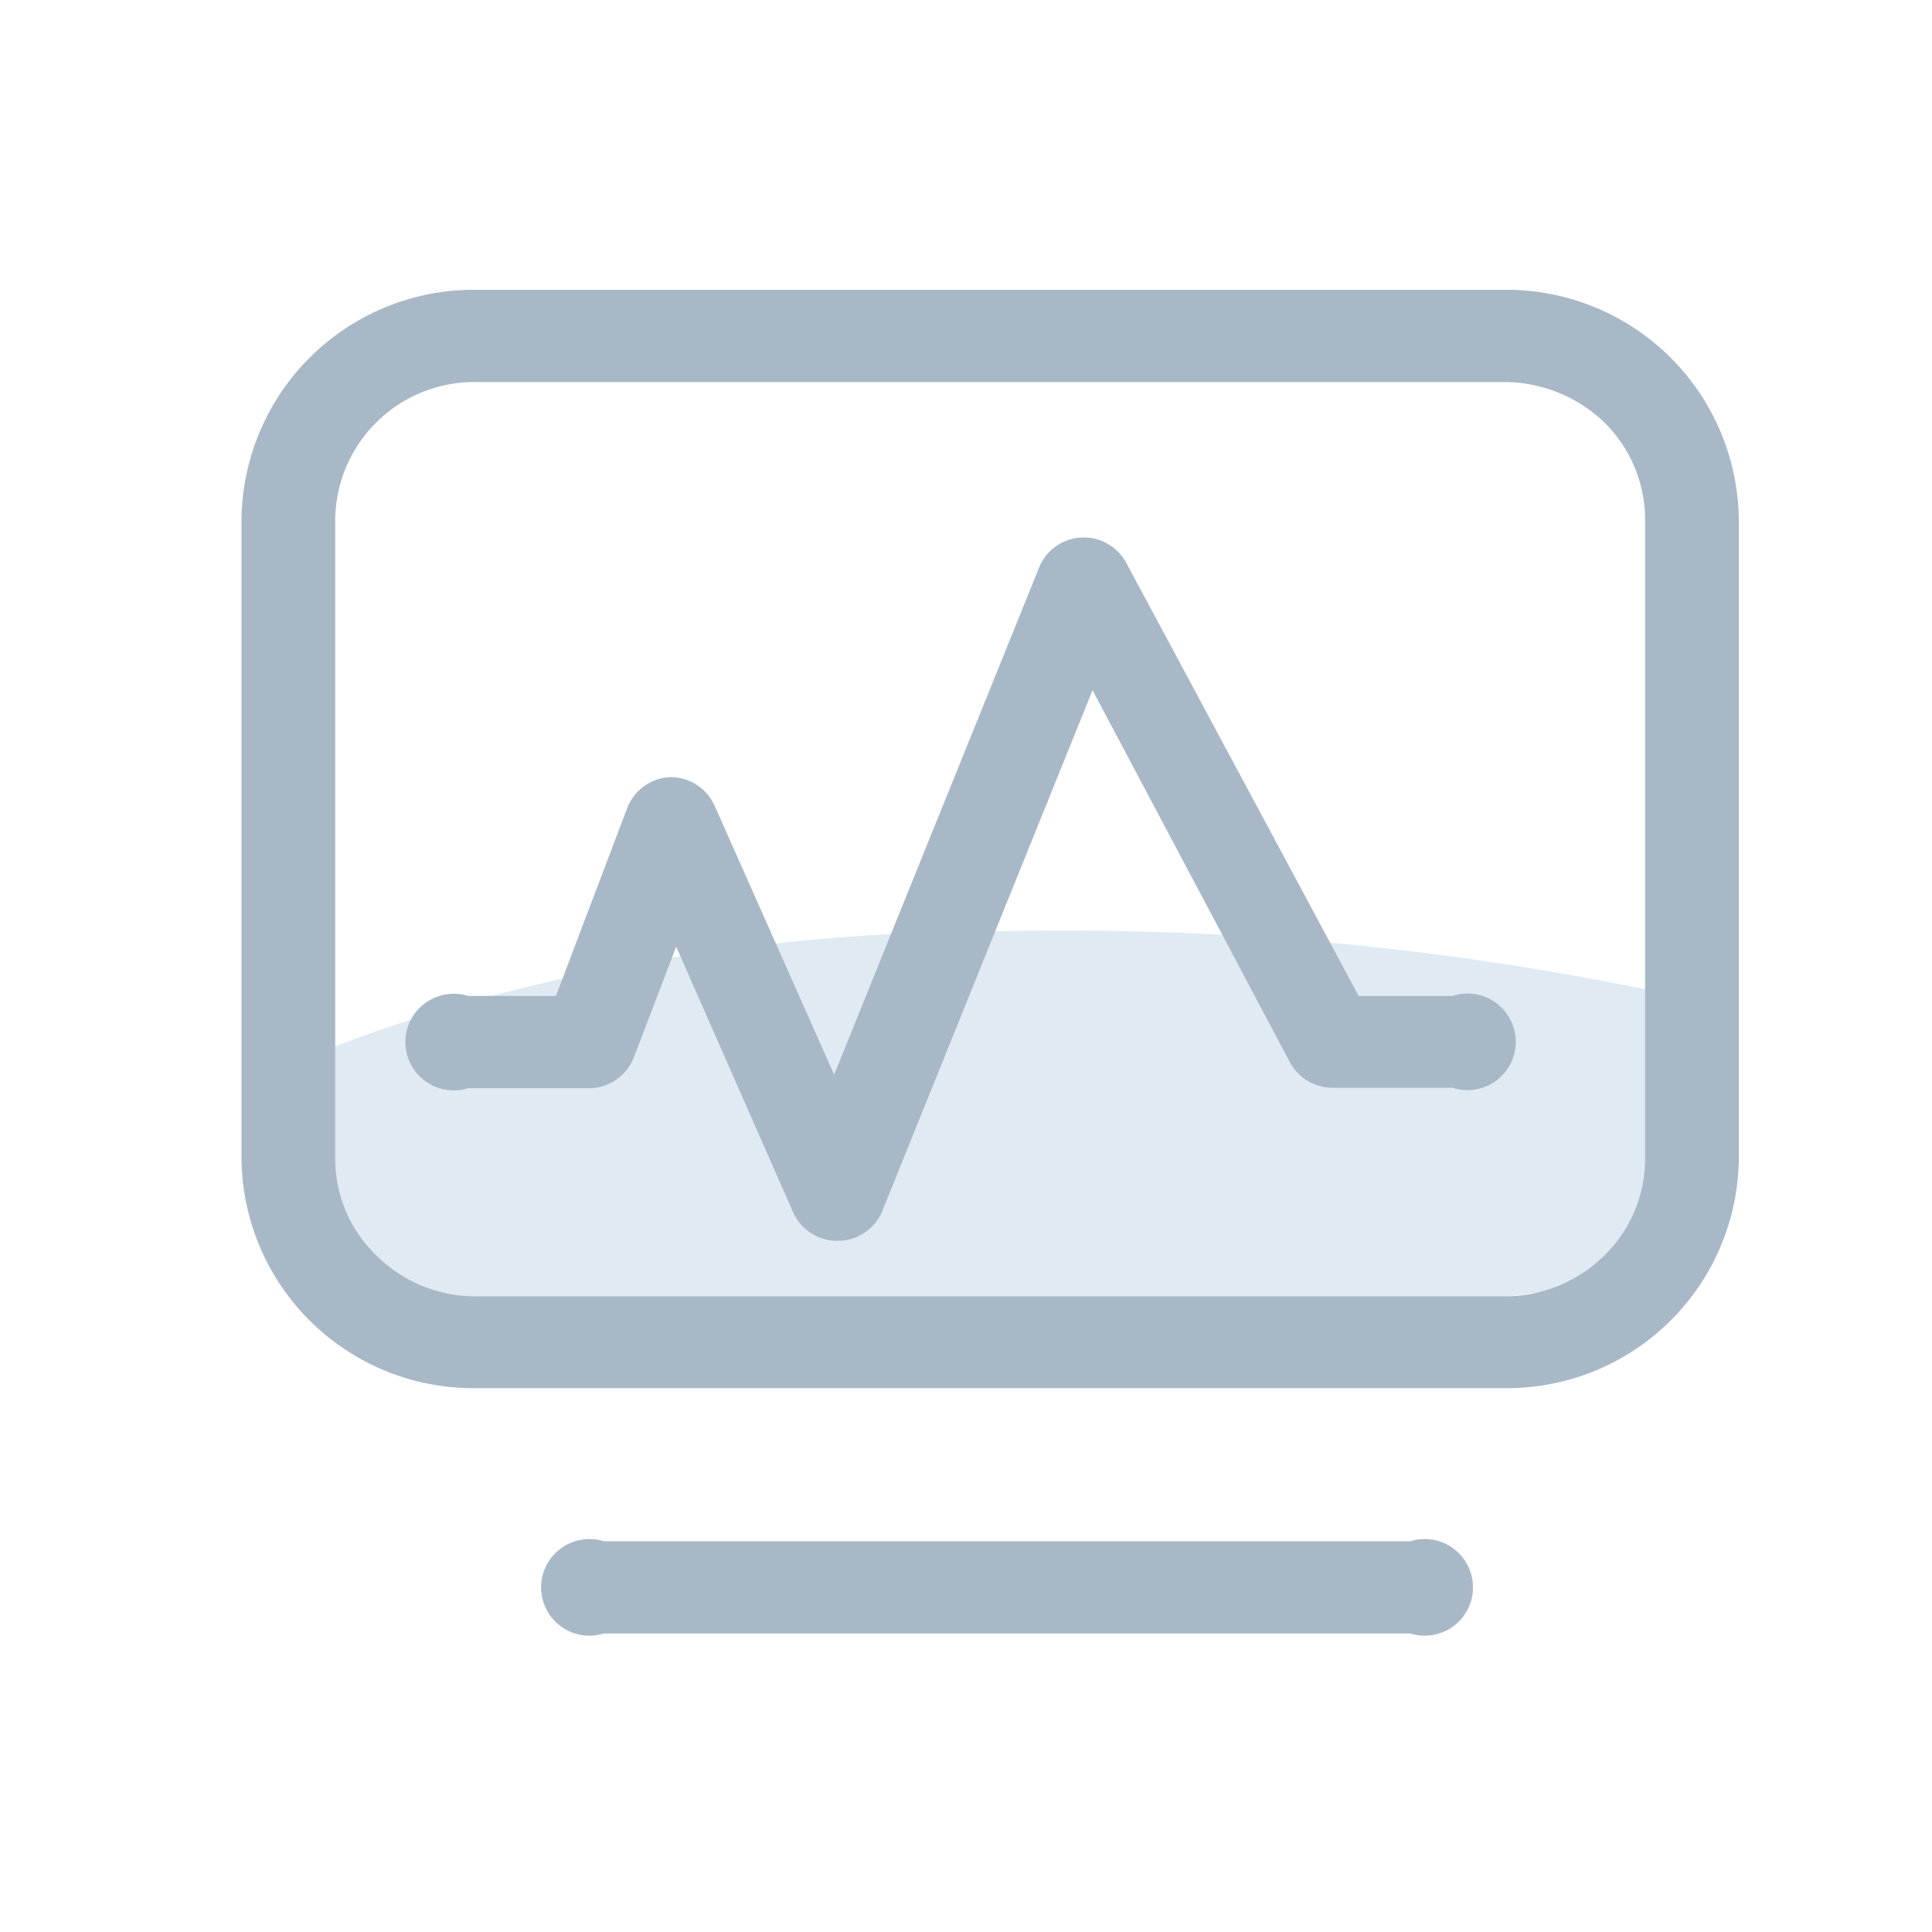 <svg id="图层_1" data-name="图层 1" xmlns="http://www.w3.org/2000/svg" viewBox="0 0 40 40"><defs><style>.cls-1{fill:none;}.cls-2{fill:#e0eaf3;}.cls-3{fill:#a8b8c7;}</style></defs><title>未激活1</title><g id="页面-1"><g id="画板"><rect id="矩形" class="cls-1" width="40" height="40"/><g id="编组"><path id="路径" class="cls-2" d="M5.62,22.23s5.83-2.95,15.1-2.95a60.09,60.09,0,0,1,14,1.34l-1.06,5.9S21.51,28.13,21,28.13s-14-.27-14.3-1.61S5.62,22.23,5.62,22.23Z" transform="translate(0 0)"/><path id="形状" class="cls-3" d="M31.14,6H9.86A4.81,4.81,0,0,0,5,10.75V24a4.8,4.8,0,0,0,4.86,4.74H31.14A4.8,4.8,0,0,0,36,24V10.75A4.81,4.81,0,0,0,31.14,6Zm2.92,18a2.8,2.8,0,0,1-.85,2,2.94,2.94,0,0,1-2.07.84H9.86A2.9,2.9,0,0,1,7.8,26a2.78,2.78,0,0,1-.86-2V10.75A2.88,2.88,0,0,1,9.86,7.91H31.14a3,3,0,0,1,2.07.83,2.83,2.83,0,0,1,.85,2Z" transform="translate(0 0)"/><path class="cls-3" d="M30.05,20.62H28.13l-4.83-9a1,1,0,0,0-1.77.09L17.27,22.25l-2.48-5.58a1,1,0,0,0-.92-.58,1,1,0,0,0-.88.63l-1.48,3.9H9.69a1,1,0,1,0,0,1.91h2.52a1,1,0,0,0,.91-.63L14,19.6l2.43,5.52a1,1,0,0,0,.89.57,1,1,0,0,0,.94-.6l4.36-10.8L26.71,22a1,1,0,0,0,.86.52h2.5a1,1,0,1,0,0-1.9ZM29.2,31.91H12.5a1,1,0,1,0,0,1.91H29.2a1,1,0,1,0,0-1.91Z" transform="translate(0 0)"/></g></g></g></svg>
